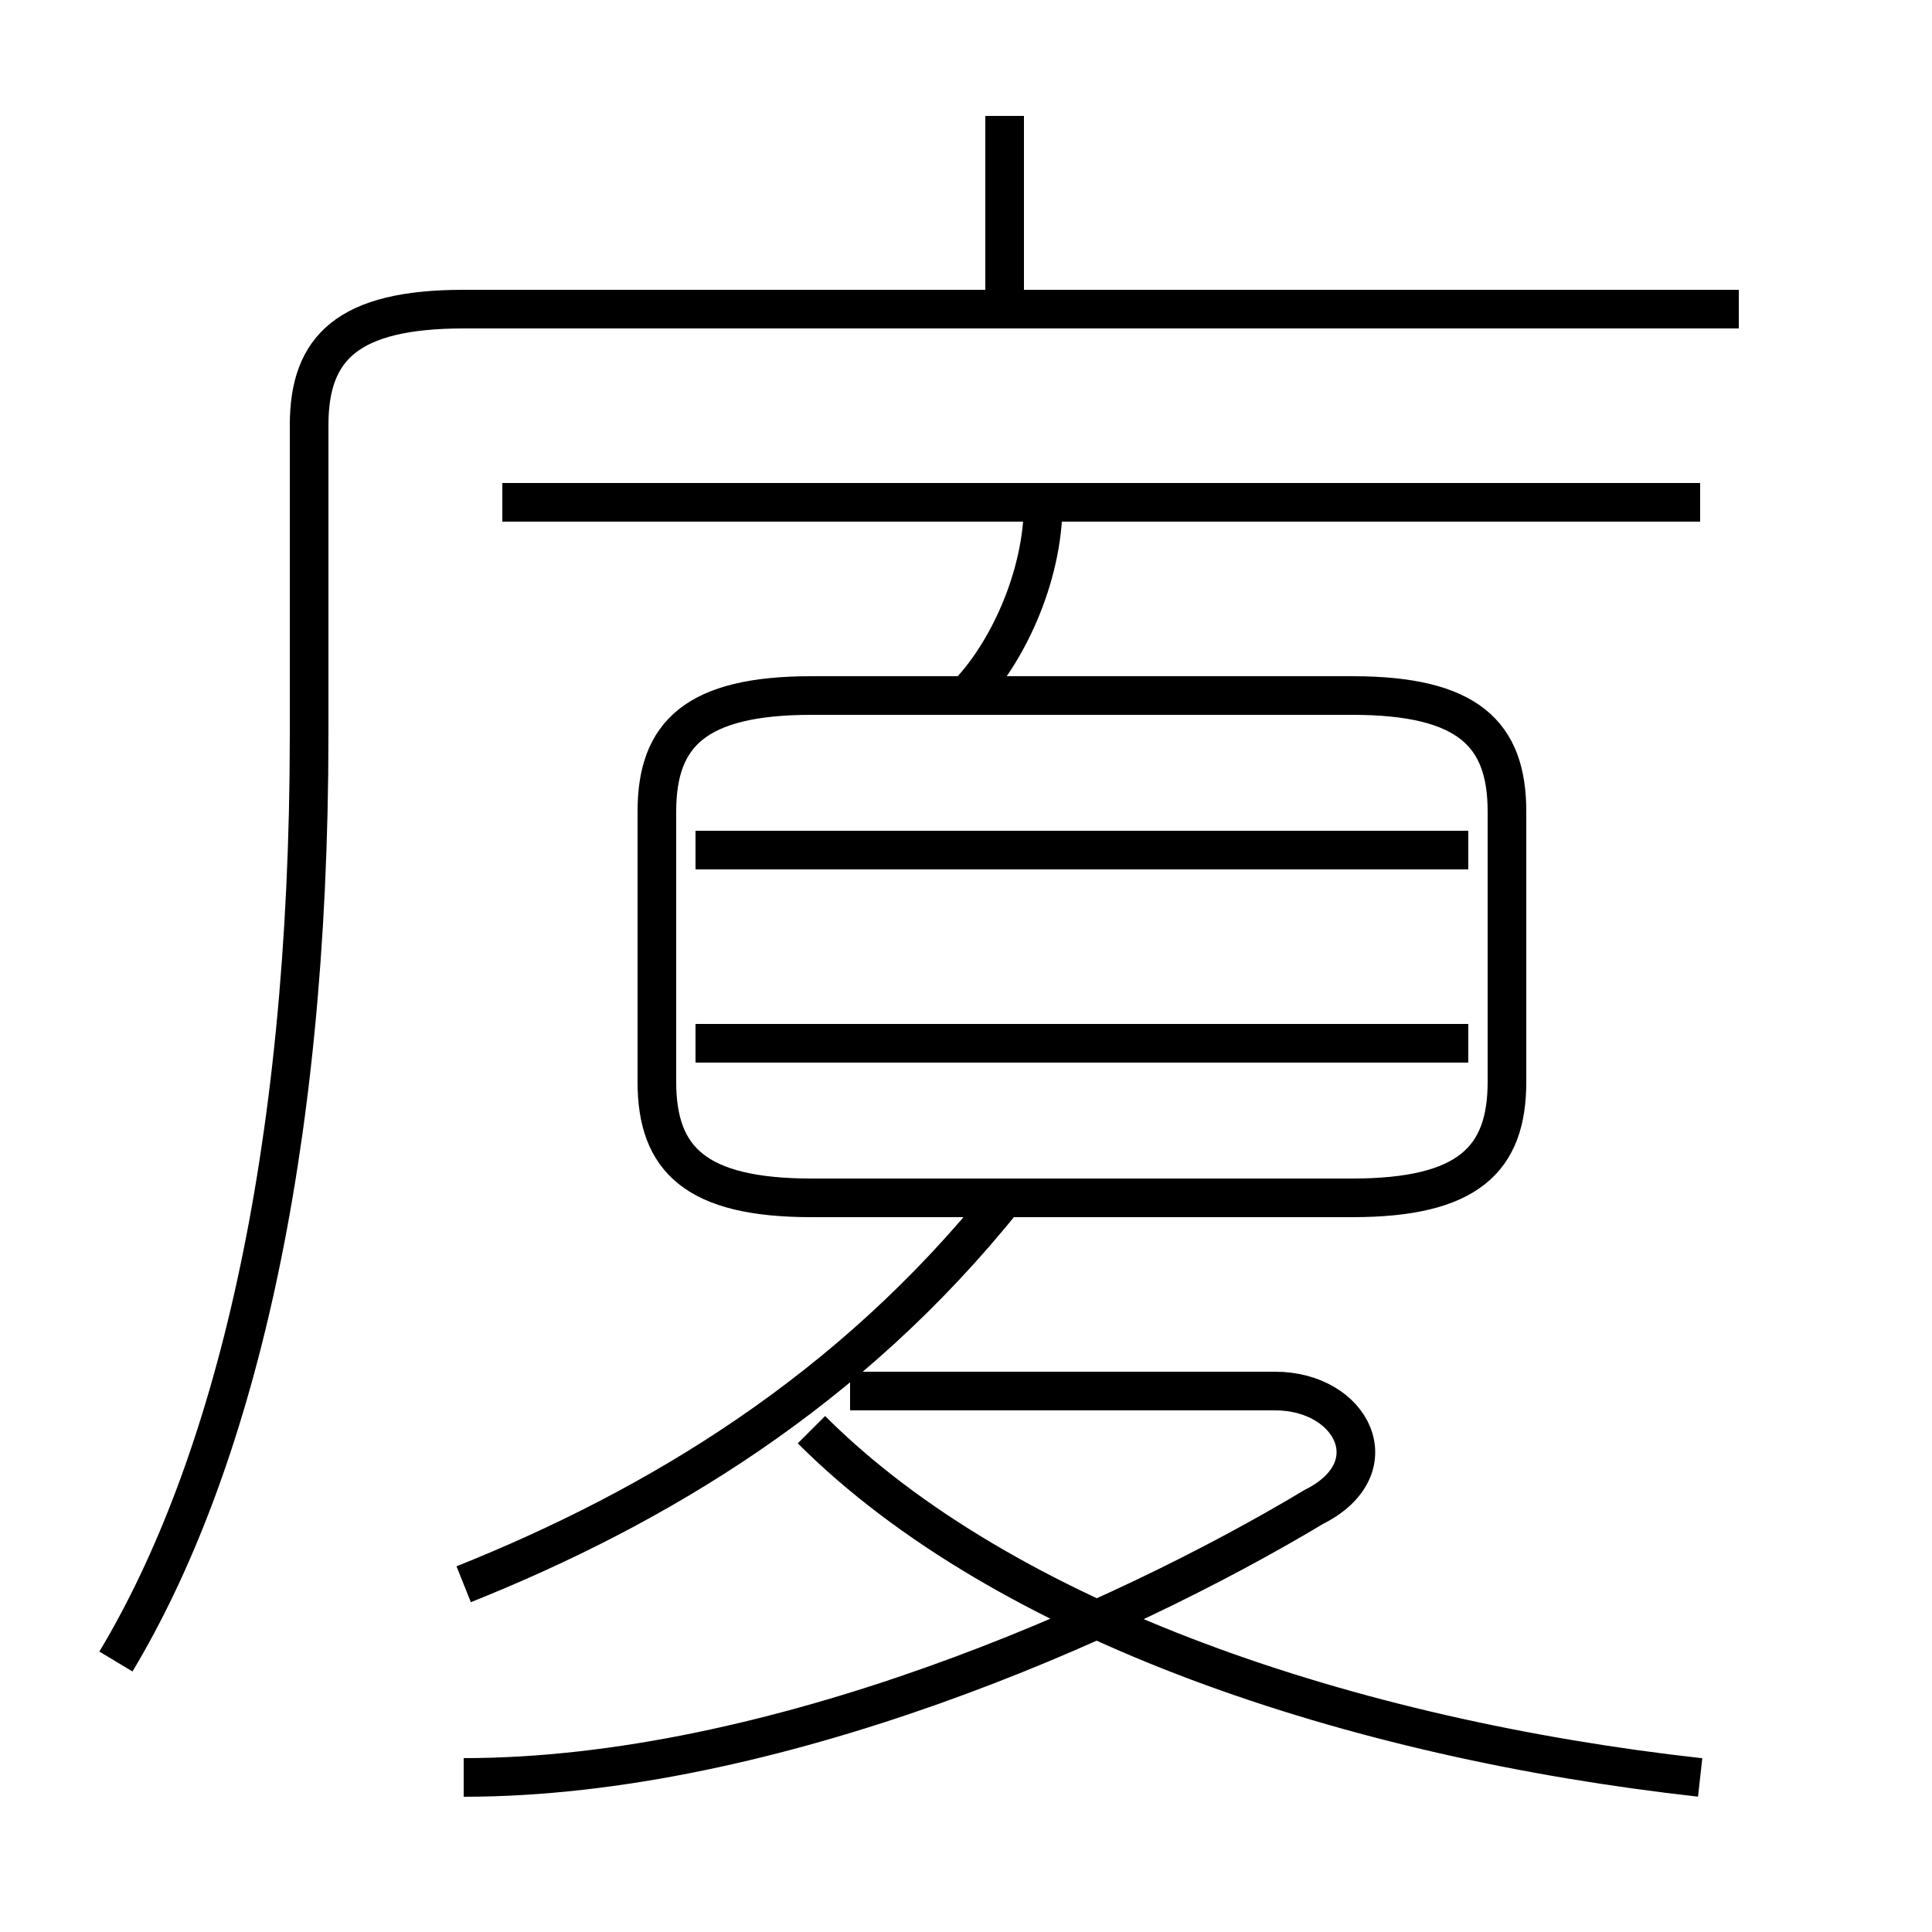 <?xml version='1.0' encoding='utf8'?>
<svg viewBox="0.0 -6.0 50.0 50.0" version="1.1" xmlns="http://www.w3.org/2000/svg">
<rect x="0.0" y="-6.0" width="50.0" height="50.0" fill="#808080" stroke="none"/>
<rect x="-1000" y="-1000" width="2000" height="2000" stroke="white" fill="white"/>
<g style="fill:white;stroke:#000000;  stroke-width:1">
<path d="M 3 -1 C 6 -6 8 -14 8 -25 L 8 -33 C 8 -35 9 -36 12 -36 L 45 -36 M 12 -3 C 17 -5 22 -8 26 -13 M 12 2 C 20 2 29 -2 34 -5 C 36 -6 35 -8 33 -8 L 22 -8 M 44 2 C 35 1 26 -2 21 -7 M 38 -17 L 18 -17 M 39 -16 L 39 -23 C 39 -25 38 -26 35 -26 L 21 -26 C 18 -26 17 -25 17 -23 L 17 -16 C 17 -14 18 -13 21 -13 L 35 -13 C 38 -13 39 -14 39 -16 Z M 38 -22 L 18 -22 M 25 -26 C 26 -27 27 -29 27 -31 M 44 -31 L 13 -31 M 26 -36 L 26 -41" transform="translate(0.0 38.0)" />
</g>
</svg>